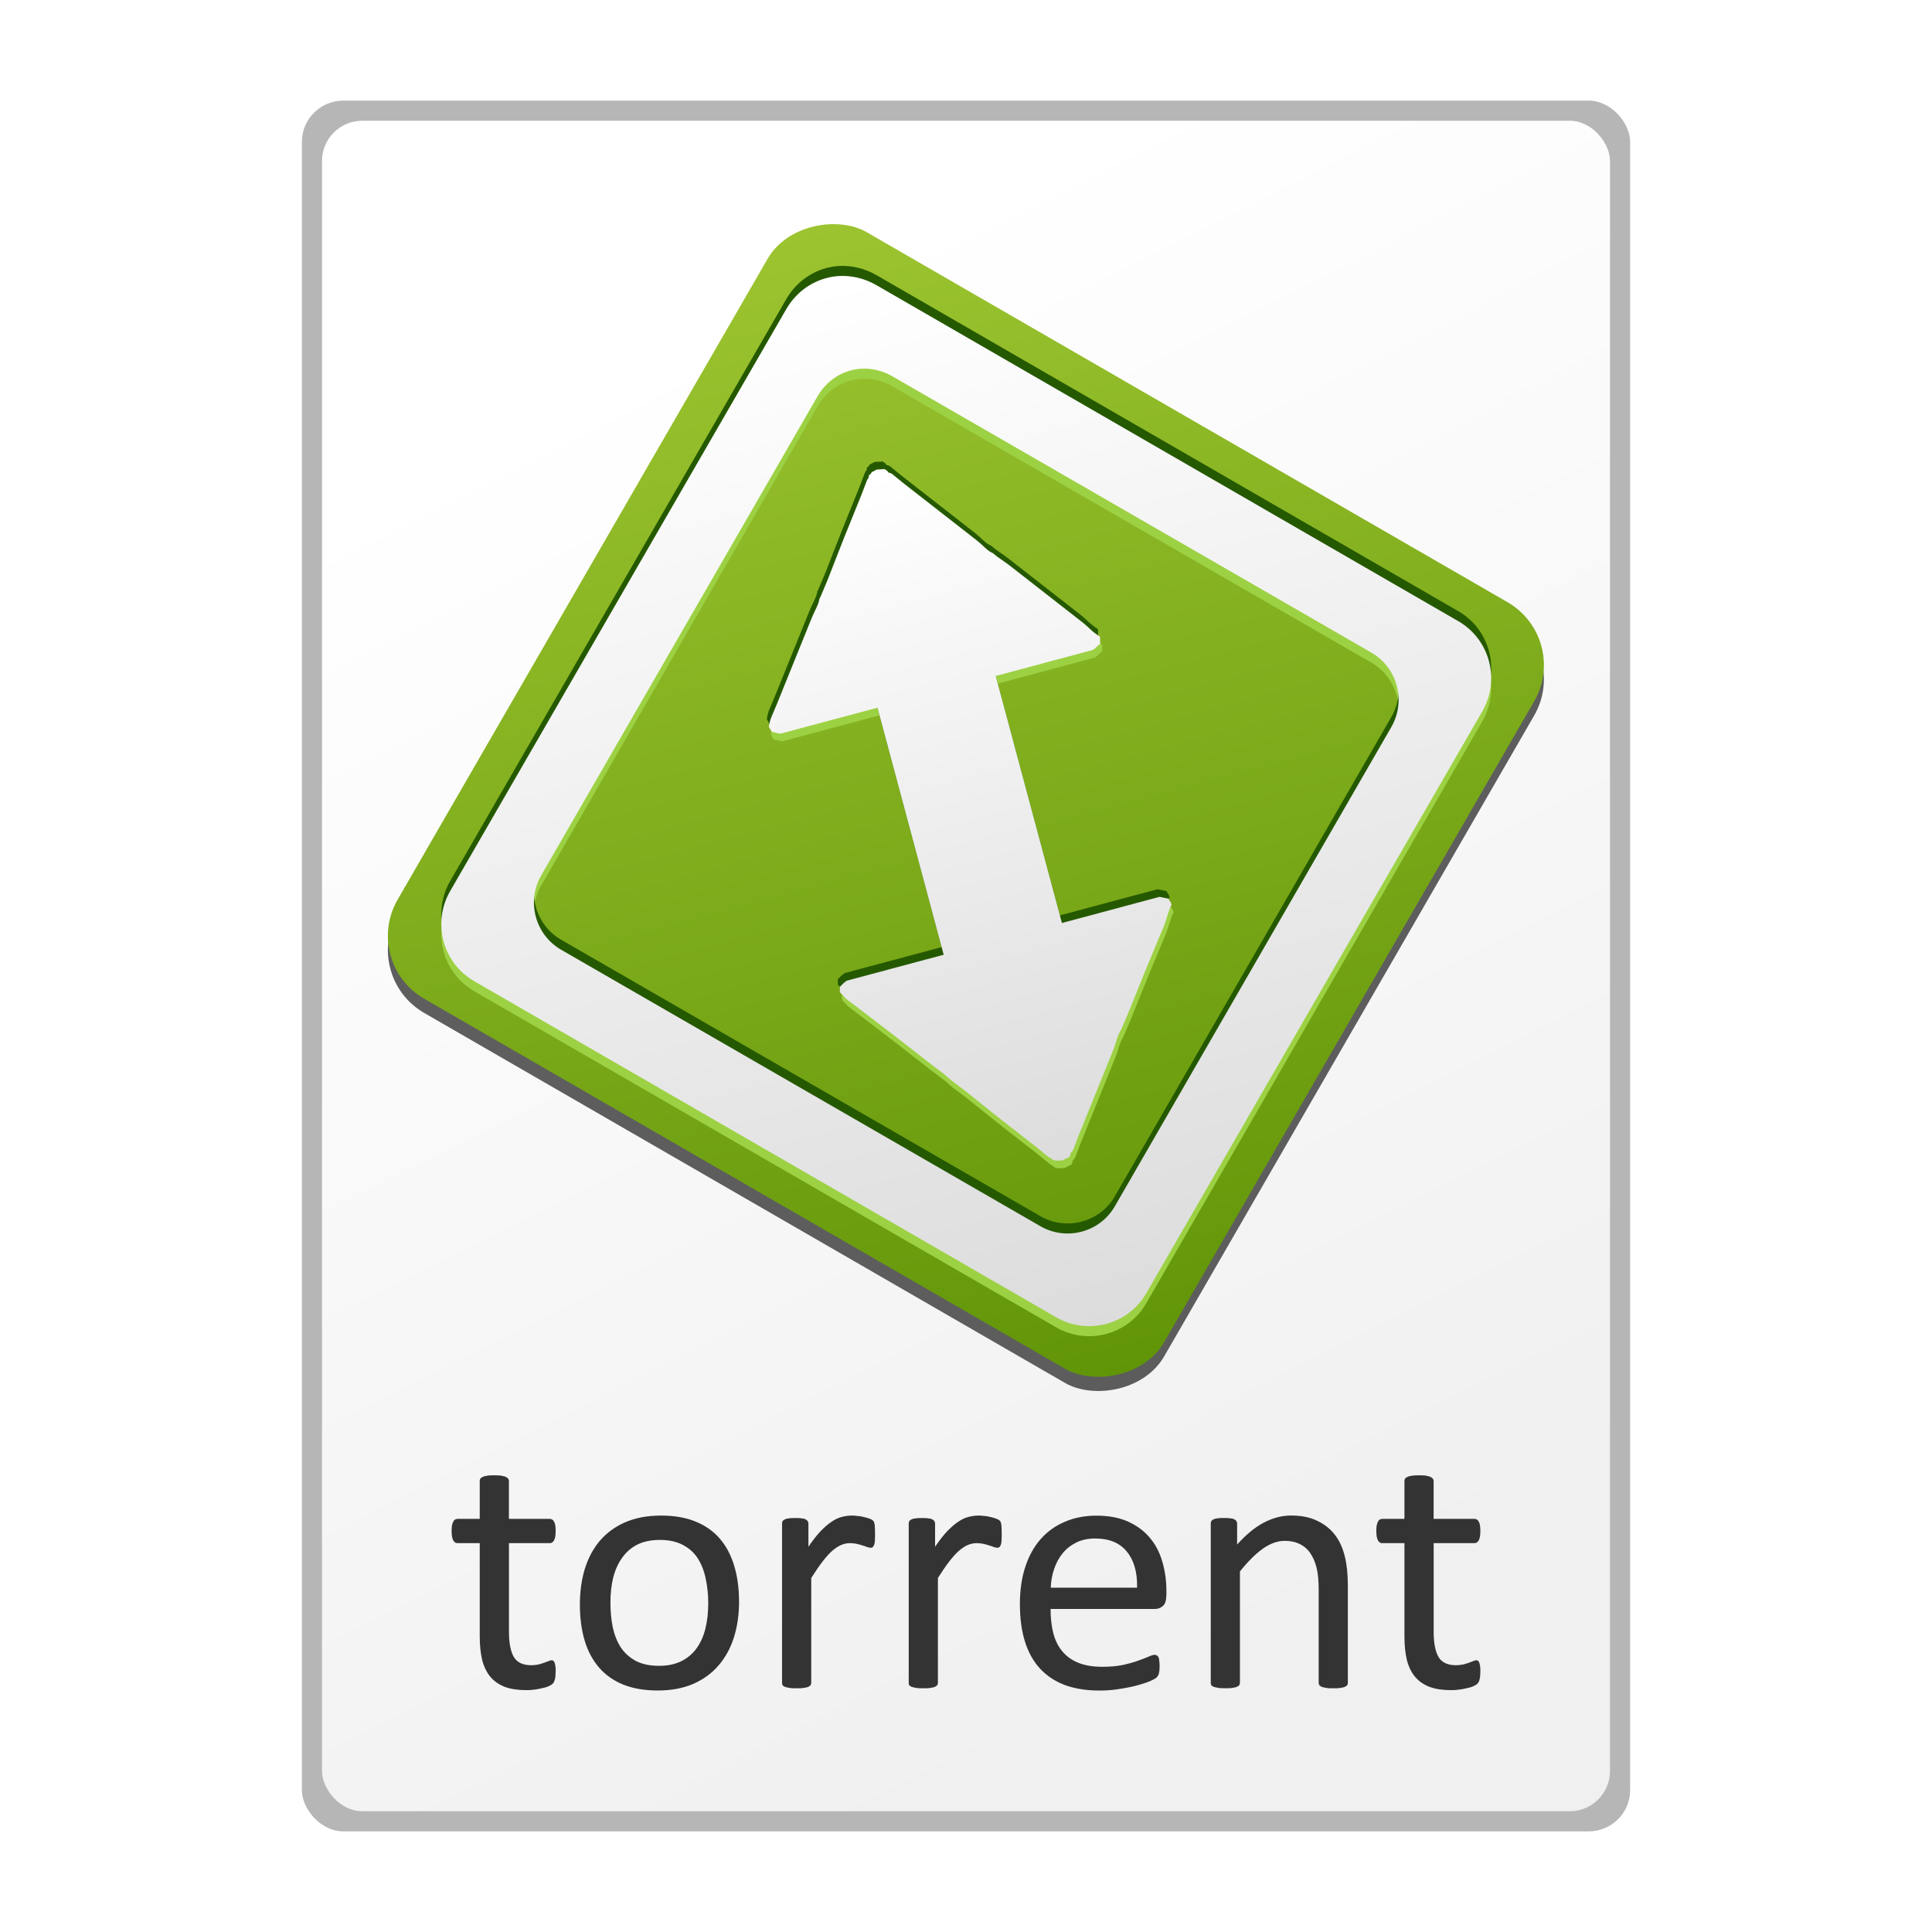 <?xml version="1.0" encoding="UTF-8" standalone="no"?>
<!-- Created with Inkscape (http://www.inkscape.org/) -->

<svg
   xmlns:dc="http://purl.org/dc/elements/1.1/"
   xmlns:cc="http://creativecommons.org/ns#"
   xmlns:rdf="http://www.w3.org/1999/02/22-rdf-syntax-ns#"
   xmlns:svg="http://www.w3.org/2000/svg"
   xmlns="http://www.w3.org/2000/svg"
   xmlns:xlink="http://www.w3.org/1999/xlink"
   xmlns:sodipodi="http://sodipodi.sourceforge.net/DTD/sodipodi-0.dtd"
   xmlns:inkscape="http://www.inkscape.org/namespaces/inkscape"
   width="48"
   height="48"
   id="svg2"
   version="1.1"
   inkscape:version="0.47pre4 r22446"
   sodipodi:docname="application-x-bittorrent.svg"
   inkscape:export-filename="/home/andrea/Documenti/MeliaeSVG/48/mimetypes/png/text-x-preview.png"
   inkscape:export-xdpi="240"
   inkscape:export-ydpi="240">
  <defs
     id="defs4">
    <linearGradient
       id="linearGradient4203">
      <stop
         style="stop-color:#f0f0f0;stop-opacity:1;"
         offset="0"
         id="stop4205" />
      <stop
         style="stop-color:#ffffff;stop-opacity:1;"
         offset="1"
         id="stop4207" />
    </linearGradient>
    <inkscape:perspective
       sodipodi:type="inkscape:persp3d"
       inkscape:vp_x="0 : 526.18109 : 1"
       inkscape:vp_y="0 : 1000 : 0"
       inkscape:vp_z="744.09448 : 526.18109 : 1"
       inkscape:persp3d-origin="372.04724 : 350.78739 : 1"
       id="perspective10" />
    <linearGradient
       inkscape:collect="always"
       xlink:href="#linearGradient4203"
       id="linearGradient4209"
       x1="31.687"
       y1="1045.266"
       x2="15.481"
       y2="1013.34"
       gradientUnits="userSpaceOnUse" />
    <linearGradient
       y2="759.664"
       x2="-725.7"
       y1="727.844"
       x1="-693.881"
       gradientTransform="matrix(0.454,-0.787,0.787,0.454,-238.696,-872.717)"
       gradientUnits="userSpaceOnUse"
       id="linearGradient3616"
       xlink:href="#linearGradient3612"
       inkscape:collect="always" />
    <linearGradient
       y2="759.664"
       x2="-725.7"
       y1="727.844"
       x1="-693.881"
       gradientTransform="matrix(0.748,0,0,0.748,-347.174,-21.63)"
       gradientUnits="userSpaceOnUse"
       id="linearGradient2841"
       xlink:href="#linearGradient3590"
       inkscape:collect="always" />
    <linearGradient
       y2="759.664"
       x2="-725.7"
       y1="727.844"
       x1="-693.881"
       gradientTransform="matrix(0.454,-0.787,0.787,0.454,-238.696,-872.717)"
       gradientUnits="userSpaceOnUse"
       id="linearGradient2837"
       xlink:href="#linearGradient3590"
       inkscape:collect="always" />
    <linearGradient
       gradientUnits="userSpaceOnUse"
       y2="42.861"
       x2="29.988"
       y1="3.619"
       x1="19.473"
       id="linearGradient3619"
       xlink:href="#linearGradient3612"
       inkscape:collect="always" />
    <filter
       id="filter3664"
       inkscape:collect="always">
      <feGaussianBlur
         id="feGaussianBlur3666"
         stdDeviation="0.437"
         inkscape:collect="always" />
    </filter>
    <linearGradient
       gradientTransform="translate(-168.312,-209.05)"
       y2="759.664"
       x2="-725.7"
       y1="727.844"
       x1="-693.881"
       gradientUnits="userSpaceOnUse"
       id="linearGradient3654"
       xlink:href="#linearGradient3590"
       inkscape:collect="always" />
    <linearGradient
       y2="1044.518"
       x2="23.251"
       y1="1012.182"
       x1="23.246"
       gradientTransform="matrix(0.807,-0.216,0.216,0.807,-216.903,203.717)"
       gradientUnits="userSpaceOnUse"
       id="linearGradient3649"
       xlink:href="#linearGradient3612"
       inkscape:collect="always" />
    <linearGradient
       y2="1044.518"
       x2="23.251"
       y1="1012.182"
       x1="23.246"
       gradientTransform="translate(0.764,0)"
       gradientUnits="userSpaceOnUse"
       id="linearGradient3646"
       xlink:href="#linearGradient3612"
       inkscape:collect="always" />
    <linearGradient
       y2="759.664"
       x2="-725.7"
       y1="727.844"
       x1="-693.881"
       gradientUnits="userSpaceOnUse"
       id="linearGradient3644"
       xlink:href="#linearGradient3590"
       inkscape:collect="always" />
    <linearGradient
       y2="1044.518"
       x2="23.251"
       y1="1012.182"
       x1="23.246"
       gradientTransform="translate(0.764,0)"
       gradientUnits="userSpaceOnUse"
       id="linearGradient3628"
       xlink:href="#linearGradient3612"
       inkscape:collect="always" />
    <linearGradient
       gradientUnits="userSpaceOnUse"
       y2="759.664"
       x2="-725.7"
       y1="727.844"
       x1="-693.881"
       id="linearGradient3596"
       xlink:href="#linearGradient3590"
       inkscape:collect="always" />
    <inkscape:perspective
       id="perspective10-4"
       inkscape:persp3d-origin="372.04724 : 350.78739 : 1"
       inkscape:vp_z="744.09448 : 526.18109 : 1"
       inkscape:vp_y="0 : 1000 : 0"
       inkscape:vp_x="0 : 526.18109 : 1"
       sodipodi:type="inkscape:persp3d" />
    <linearGradient
       id="linearGradient3590">
      <stop
         id="stop3592"
         offset="0"
         style="stop-color:#9cc430;stop-opacity:1;" />
      <stop
         id="stop3594"
         offset="1"
         style="stop-color:#619508;stop-opacity:1;" />
    </linearGradient>
    <linearGradient
       id="linearGradient3612">
      <stop
         id="stop3614"
         offset="0"
         style="stop-color:#ffffff;stop-opacity:1;" />
      <stop
         id="stop3616"
         offset="1"
         style="stop-color:#dcdcdc;stop-opacity:1;" />
    </linearGradient>
  </defs>
  <sodipodi:namedview
     id="base"
     pagecolor="#ffffff"
     bordercolor="#666666"
     borderopacity="1.0"
     inkscape:pageopacity="0.0"
     inkscape:pageshadow="2"
     inkscape:zoom="3.959798"
     inkscape:cx="1.3607527"
     inkscape:cy="-10.139433"
     inkscape:document-units="px"
     inkscape:current-layer="layer1"
     showgrid="false"
     inkscape:window-width="1280"
     inkscape:window-height="714"
     inkscape:window-x="0"
     inkscape:window-y="25"
     inkscape:window-maximized="1" />
  <g
     inkscape:label="Livello 1"
     inkscape:groupmode="layer"
     id="layer1"
     transform="translate(0,-1004.362)">
    <rect
       ry="1.024"
       rx="1.031"
       y="1006.862"
       x="7.5"
       height="43"
       width="33"
       id="rect4211"
       style="fill:#646464;fill-opacity:0.471;stroke:none" />
    <rect
       style="fill:url(#linearGradient4209);fill-opacity:1;stroke:none"
       id="rect3429"
       width="32"
       height="42"
       x="8"
       y="1007.362"
       rx="1"
       ry="1" />
    <g
       id="layer1-4"
       inkscape:label="Livello 1"
       transform="matrix(0.658,0,0,0.658,8.204,347.965)">
      <rect
         style="fill:#333333;fill-opacity:0.784;stroke:none;filter:url(#filter3664)"
         id="rect3656"
         width="33.421"
         height="33.421"
         x="-895.277"
         y="518.261"
         transform="matrix(0.5,-0.866,0.866,0.5,0,0)"
         rx="2.739"
         ry="2.739" />
      <rect
         ry="2.739"
         rx="2.739"
         transform="matrix(0.5,-0.866,0.866,0.5,0,0)"
         y="517.993"
         x="-894.813"
         height="33.421"
         width="33.421"
         id="rect2816"
         style="fill:url(#linearGradient3654);fill-opacity:1;stroke:none" />
      <path
         style="font-size:medium;font-style:normal;font-variant:normal;font-weight:normal;font-stretch:normal;text-indent:0;text-align:start;text-decoration:none;line-height:normal;letter-spacing:normal;word-spacing:normal;text-transform:none;direction:ltr;block-progression:tb;writing-mode:lr-tb;text-anchor:start;color:#000000;fill:#9dd144;fill-opacity:1;stroke:none;stroke-width:1;marker:none;visibility:visible;display:inline;overflow:visible;enable-background:accumulate;font-family:'A.C.M.E. Secret Agent';-inkscape-font-specification:'A.C.M.E. Secret Agent'"
         d="m 20.736,1015.57 c -1.14e-4,0 -0.213,0.111 -0.214,0.111 -1.79e-4,1e-4 -0.03,0.054 -0.037,0.064 -0.014,0.02 -0.04,0.032 -0.044,0.038 -0.008,0.014 -0.022,0 -0.025,0.01 -0.007,0.016 0.003,0.063 -0.005,0.083 -0.017,0.038 -0.047,0.063 -0.074,0.128 -0.054,0.13 -0.117,0.323 -0.206,0.542 -0.178,0.438 -0.416,1.024 -0.65,1.606 -0.234,0.583 -0.45,1.161 -0.625,1.6 -0.088,0.219 -0.18,0.419 -0.231,0.548 -0.052,0.129 -0.093,0.205 -0.086,0.185 0.008,-0.019 -6.75e-4,0.074 -0.054,0.203 -0.053,0.129 -0.148,0.304 -0.238,0.523 -0.179,0.438 -0.413,1.024 -0.65,1.607 -0.237,0.582 -0.474,1.168 -0.65,1.606 -0.088,0.219 -0.181,0.418 -0.231,0.548 -0.025,0.065 -0.028,0.108 -0.042,0.146 -0.007,0.019 -0.007,0.041 -0.012,0.057 -0.002,0.01 -0.009,0.035 -0.012,0.057 -0.001,0.011 -0.012,0.057 -0.012,0.057 3.2e-5,3e-4 0.104,0.188 0.104,0.188 5.6e-5,-10e-5 0.203,0.053 0.204,0.053 2.34e-4,-10e-5 0.069,0.01 0.082,0.01 0.028,0 0.022,0.02 0.032,0.018 0.018,-0.01 0.04,-0.012 0.05,-0.013 0.02,-0.01 0.052,-0.014 0.076,-0.02 0.048,-0.013 0.095,-0.026 0.176,-0.048 0.163,-0.043 0.406,-0.109 0.681,-0.182 l 2.017,-0.54 0.681,-0.182 2.499,9.328 -0.681,0.182 -2.017,0.54 c -0.275,0.074 -0.518,0.139 -0.681,0.182 -0.081,0.023 -0.129,0.034 -0.176,0.048 -0.024,0.01 -0.056,0.015 -0.076,0.02 -0.01,0 -0.032,0.01 -0.05,0.013 -0.009,0 0.005,0.017 -0.019,0.032 -0.013,0 -0.069,0.045 -0.069,0.045 -2.12e-4,10e-5 -0.149,0.148 -0.149,0.148 -3.5e-5,1e-4 -0.003,0.19 -0.003,0.19 3.3e-5,-10e-5 0.039,0.06 0.046,0.069 0.013,0.018 0.026,0.011 0.032,0.018 0.01,0.01 1.03e-4,0.018 0.007,0.025 0.013,0.012 0.016,0.01 0.032,0.018 0.031,0.026 0.062,0.088 0.116,0.131 0.109,0.087 0.289,0.213 0.475,0.359 0.371,0.291 0.863,0.655 1.36,1.041 0.496,0.386 0.992,0.776 1.367,1.066 0.187,0.145 0.364,0.274 0.475,0.359 0.11,0.085 0.158,0.137 0.141,0.124 -0.017,-0.013 0.064,0.056 0.173,0.143 0.109,0.086 0.289,0.213 0.475,0.359 0.371,0.292 0.847,0.685 1.341,1.073 0.494,0.388 0.993,0.776 1.366,1.066 0.187,0.145 0.338,0.281 0.449,0.366 0.056,0.043 0.094,0.049 0.128,0.073 0.017,0.013 0.024,0.033 0.039,0.043 0.008,0.01 0.018,0.01 0.032,0.018 0.008,0.01 0.035,0 0.057,0.012 0.011,0.01 0.057,0.012 0.057,0.012 2.02e-4,0 0.24,-0.011 0.24,-0.011 1.15e-4,0 0.239,-0.117 0.239,-0.118 -1.5e-5,0 0.037,-0.028 0.044,-0.038 0.013,-0.023 -0.01,-0.016 -0.007,-0.025 0.008,-0.013 0.015,-0.022 0.019,-0.032 0.007,-0.016 0.003,-0.038 0.012,-0.057 0.017,-0.038 0.072,-0.07 0.099,-0.135 0.054,-0.13 0.117,-0.323 0.206,-0.542 0.178,-0.438 0.416,-1.024 0.65,-1.606 0.234,-0.583 0.475,-1.168 0.65,-1.607 0.088,-0.219 0.129,-0.406 0.181,-0.535 0.052,-0.129 0.112,-0.236 0.104,-0.217 -0.008,0.019 0.033,-0.056 0.086,-0.185 0.053,-0.129 0.142,-0.329 0.231,-0.548 0.179,-0.438 0.413,-1.024 0.65,-1.606 0.237,-0.582 0.481,-1.143 0.657,-1.581 0.088,-0.219 0.13,-0.405 0.181,-0.535 0.025,-0.064 0.046,-0.14 0.06,-0.178 0.007,-0.019 0.013,-0.016 0.019,-0.032 0.002,-0.01 0.015,-0.017 0.019,-0.032 0.002,-0.01 0.015,-0.013 0.019,-0.032 0.001,-0.011 -0.02,-0.076 -0.02,-0.076 -3.2e-5,-3e-4 -0.098,-0.163 -0.098,-0.163 -7.9e-5,-10e-5 -0.228,-0.047 -0.229,-0.047 -2.34e-4,0 -0.044,-0.015 -0.057,-0.012 -0.028,0 -0.048,-0.014 -0.057,-0.012 -0.018,0.01 -0.015,0.01 -0.025,0.01 -0.02,0.01 -0.026,0.01 -0.05,0.013 -0.048,0.012 -0.12,0.032 -0.202,0.054 -0.163,0.043 -0.406,0.109 -0.681,0.182 l -1.992,0.534 -0.731,0.196 -2.499,-9.328 0.731,-0.196 1.992,-0.534 c 0.275,-0.074 0.518,-0.139 0.681,-0.182 0.081,-0.023 0.154,-0.041 0.202,-0.054 0.024,-0.01 0.031,-0.01 0.05,-0.013 0.01,0 0.007,0 0.025,-0.01 0.009,0 0.019,-0.027 0.044,-0.038 0.013,0 0.043,-0.038 0.044,-0.038 2.12e-4,-2e-4 0.175,-0.155 0.175,-0.155 3.6e-5,-10e-5 -0.004,-0.215 -0.004,-0.215 -7.6e-5,-2e-4 -0.007,-0.043 -0.013,-0.05 -0.013,-0.018 -0.033,-0.037 -0.039,-0.043 -0.011,-0.011 -0.019,0.013 -0.025,0.01 -0.013,-0.012 -0.023,-0.031 -0.039,-0.043 -0.031,-0.026 -0.08,-0.055 -0.135,-0.099 -0.109,-0.087 -0.238,-0.227 -0.424,-0.373 -0.371,-0.291 -0.87,-0.68 -1.366,-1.066 -0.496,-0.386 -0.992,-0.776 -1.367,-1.066 -0.187,-0.145 -0.357,-0.249 -0.468,-0.334 -0.11,-0.085 -0.19,-0.156 -0.173,-0.143 0.017,0.012 -0.082,-0.024 -0.192,-0.111 -0.109,-0.086 -0.238,-0.227 -0.424,-0.373 -0.371,-0.292 -0.873,-0.678 -1.366,-1.066 -0.494,-0.388 -0.993,-0.776 -1.367,-1.066 -0.187,-0.145 -0.338,-0.281 -0.449,-0.366 -0.056,-0.043 -0.12,-0.043 -0.153,-0.067 -0.017,-0.012 -0.031,-0.059 -0.046,-0.069 -0.008,-0.01 -0.011,0.014 -0.025,0.01 -0.008,-0.01 0.016,-0.013 -0.007,-0.025 -0.011,-0.01 -0.064,-0.037 -0.064,-0.037 -2.45e-4,0 -0.265,0.018 -0.266,0.018 z"
         id="path3634" />
      <path
         style="font-size:medium;font-style:normal;font-variant:normal;font-weight:normal;font-stretch:normal;text-indent:0;text-align:start;text-decoration:none;line-height:normal;letter-spacing:normal;word-spacing:normal;text-transform:none;direction:ltr;block-progression:tb;writing-mode:lr-tb;text-anchor:start;color:#000000;fill:#255900;fill-opacity:1;stroke:none;stroke-width:1;marker:none;visibility:visible;display:inline;overflow:visible;enable-background:accumulate;font-family:'A.C.M.E. Secret Agent';-inkscape-font-specification:'A.C.M.E. Secret Agent'"
         d="m 20.582,1014.994 c -1.15e-4,10e-5 -0.213,0.111 -0.214,0.111 -1.81e-4,2e-4 -0.03,0.053 -0.037,0.063 -0.014,0.02 -0.04,0.032 -0.044,0.038 -0.008,0.014 -0.022,0 -0.025,0.01 -0.007,0.016 0.003,0.063 -0.005,0.083 -0.017,0.038 -0.047,0.063 -0.074,0.128 -0.054,0.13 -0.117,0.323 -0.206,0.542 -0.178,0.438 -0.416,1.024 -0.65,1.607 -0.234,0.583 -0.45,1.161 -0.625,1.6 -0.088,0.22 -0.18,0.419 -0.231,0.548 -0.052,0.129 -0.093,0.205 -0.086,0.185 0.008,-0.019 -6.75e-4,0.074 -0.054,0.203 -0.053,0.129 -0.148,0.304 -0.238,0.523 -0.179,0.438 -0.413,1.024 -0.65,1.607 -0.237,0.582 -0.474,1.168 -0.65,1.606 -0.088,0.219 -0.181,0.418 -0.231,0.548 -0.025,0.065 -0.028,0.108 -0.042,0.146 -0.007,0.019 -0.007,0.041 -0.012,0.057 -0.002,0.01 -0.009,0.035 -0.012,0.057 -0.001,0.011 -0.012,0.057 -0.012,0.057 3.2e-5,3e-4 0.104,0.188 0.104,0.188 5.8e-5,0 0.203,0.053 0.204,0.053 2.34e-4,-10e-5 0.069,0.01 0.082,0.01 0.028,0 0.022,0.02 0.032,0.018 0.018,-0.01 0.04,-0.012 0.05,-0.013 0.02,-0.01 0.052,-0.014 0.076,-0.02 0.048,-0.012 0.095,-0.026 0.176,-0.048 0.163,-0.043 0.406,-0.109 0.681,-0.182 l 2.017,-0.54 0.681,-0.182 2.499,9.328 -0.681,0.182 -2.017,0.54 c -0.275,0.074 -0.518,0.139 -0.681,0.182 -0.081,0.023 -0.129,0.034 -0.176,0.048 -0.024,0.01 -0.056,0.015 -0.076,0.02 -0.01,0 -0.032,0.01 -0.05,0.013 -0.009,0 0.005,0.017 -0.019,0.032 -0.013,0 -0.069,0.045 -0.069,0.045 -2.13e-4,2e-4 -0.149,0.148 -0.149,0.148 -3.5e-5,0 -0.003,0.19 -0.003,0.19 3.3e-5,0 0.039,0.06 0.046,0.069 0.013,0.018 0.026,0.011 0.032,0.018 0.01,0.01 1.02e-4,0.018 0.007,0.025 0.013,0.012 0.016,0.01 0.032,0.018 0.031,0.026 0.062,0.088 0.116,0.131 0.109,0.087 0.289,0.214 0.475,0.359 0.371,0.291 0.863,0.655 1.36,1.041 0.496,0.386 0.992,0.776 1.367,1.066 0.187,0.145 0.364,0.274 0.475,0.359 0.11,0.085 0.158,0.137 0.141,0.124 -0.017,-0.012 0.064,0.056 0.173,0.143 0.109,0.086 0.289,0.213 0.475,0.359 0.371,0.292 0.847,0.685 1.341,1.073 0.494,0.388 0.993,0.776 1.366,1.066 0.187,0.145 0.338,0.281 0.449,0.366 0.056,0.043 0.094,0.049 0.128,0.073 0.017,0.013 0.024,0.033 0.039,0.043 0.008,0.01 0.018,0.01 0.032,0.018 0.008,0.01 0.035,0 0.057,0.012 0.011,0.01 0.057,0.012 0.057,0.012 2.02e-4,-10e-5 0.24,-0.011 0.24,-0.011 1.15e-4,-10e-5 0.239,-0.118 0.239,-0.118 -1.5e-5,-8e-4 0.037,-0.028 0.044,-0.038 0.013,-0.023 -0.01,-0.016 -0.007,-0.025 0.008,-0.013 0.015,-0.023 0.019,-0.032 0.007,-0.016 0.003,-0.038 0.012,-0.057 0.017,-0.038 0.072,-0.07 0.099,-0.135 0.054,-0.13 0.117,-0.323 0.206,-0.542 0.178,-0.438 0.416,-1.024 0.65,-1.606 0.234,-0.583 0.475,-1.168 0.65,-1.607 0.088,-0.22 0.129,-0.406 0.181,-0.535 0.052,-0.129 0.112,-0.236 0.104,-0.217 -0.008,0.019 0.033,-0.056 0.086,-0.185 0.053,-0.129 0.142,-0.329 0.231,-0.548 0.179,-0.438 0.413,-1.024 0.65,-1.606 0.237,-0.582 0.481,-1.143 0.657,-1.581 0.088,-0.219 0.13,-0.405 0.181,-0.535 0.025,-0.065 0.046,-0.14 0.06,-0.178 0.007,-0.019 0.013,-0.016 0.019,-0.032 0.002,-0.01 0.015,-0.017 0.019,-0.032 0.002,-0.01 0.015,-0.012 0.019,-0.032 0.001,-0.011 -0.02,-0.076 -0.02,-0.076 -3.2e-5,-3e-4 -0.098,-0.163 -0.098,-0.163 -7.8e-5,0 -0.228,-0.047 -0.229,-0.047 -2.34e-4,10e-5 -0.044,-0.015 -0.057,-0.012 -0.028,0 -0.048,-0.014 -0.057,-0.012 -0.018,0.01 -0.015,0.01 -0.025,0.01 -0.02,0.01 -0.026,0.01 -0.05,0.013 -0.048,0.013 -0.12,0.033 -0.202,0.054 -0.163,0.043 -0.406,0.109 -0.681,0.182 l -1.992,0.534 -0.731,0.196 -2.499,-9.328 0.731,-0.196 1.992,-0.534 c 0.275,-0.074 0.518,-0.139 0.681,-0.182 0.081,-0.022 0.154,-0.041 0.202,-0.054 0.024,-0.01 0.031,-0.01 0.05,-0.013 0.01,0 0.007,0 0.025,-0.01 0.009,0 0.019,-0.027 0.044,-0.038 0.013,0 0.043,-0.038 0.044,-0.038 2.12e-4,-2e-4 0.175,-0.155 0.175,-0.155 3.6e-5,-2e-4 -0.004,-0.215 -0.004,-0.215 -7.5e-5,-2e-4 -0.007,-0.043 -0.013,-0.05 -0.013,-0.018 -0.033,-0.037 -0.039,-0.043 -0.011,-0.011 -0.019,0.013 -0.025,0.01 -0.013,-0.012 -0.023,-0.031 -0.039,-0.043 -0.031,-0.026 -0.08,-0.055 -0.135,-0.099 -0.109,-0.087 -0.238,-0.227 -0.424,-0.373 -0.371,-0.291 -0.87,-0.68 -1.366,-1.066 -0.496,-0.386 -0.992,-0.776 -1.367,-1.066 -0.187,-0.145 -0.357,-0.249 -0.468,-0.334 -0.11,-0.085 -0.19,-0.156 -0.173,-0.143 0.017,0.013 -0.082,-0.024 -0.192,-0.111 -0.109,-0.086 -0.238,-0.227 -0.424,-0.373 -0.371,-0.292 -0.873,-0.678 -1.366,-1.066 -0.494,-0.388 -0.993,-0.776 -1.367,-1.066 -0.187,-0.145 -0.338,-0.281 -0.449,-0.366 -0.056,-0.042 -0.12,-0.043 -0.153,-0.067 -0.017,-0.012 -0.031,-0.059 -0.046,-0.069 -0.008,-0.01 -0.011,0.014 -0.025,0.01 -0.008,-0.01 0.016,-0.013 -0.007,-0.025 -0.011,-0.01 -0.064,-0.037 -0.064,-0.037 -2.45e-4,-10e-5 -0.265,0.018 -0.266,0.018 z"
         id="path3630" />
      <path
         id="path3606"
         d="m 20.659,1015.282 c -1.14e-4,0 -0.213,0.111 -0.214,0.111 -1.79e-4,10e-5 -0.03,0.053 -0.037,0.063 -0.014,0.02 -0.04,0.032 -0.044,0.038 -0.008,0.014 -0.022,0 -0.025,0.01 -0.007,0.016 0.003,0.064 -0.005,0.083 -0.017,0.038 -0.047,0.063 -0.074,0.128 -0.054,0.13 -0.117,0.323 -0.206,0.542 -0.178,0.438 -0.416,1.024 -0.65,1.607 -0.234,0.583 -0.45,1.161 -0.625,1.6 -0.088,0.22 -0.18,0.419 -0.231,0.548 -0.052,0.129 -0.093,0.205 -0.086,0.185 0.008,-0.019 -6.75e-4,0.074 -0.054,0.203 -0.053,0.129 -0.148,0.304 -0.238,0.523 -0.179,0.438 -0.413,1.024 -0.65,1.607 -0.237,0.582 -0.474,1.168 -0.65,1.606 -0.088,0.219 -0.181,0.418 -0.231,0.548 -0.025,0.065 -0.028,0.108 -0.042,0.146 -0.007,0.019 -0.007,0.041 -0.012,0.057 -0.002,0.01 -0.009,0.035 -0.012,0.057 -0.001,0.011 -0.012,0.057 -0.012,0.057 3.2e-5,3e-4 0.104,0.188 0.104,0.188 5.8e-5,0 0.203,0.053 0.204,0.053 2.34e-4,0 0.069,0.01 0.082,0.01 0.028,0 0.022,0.02 0.032,0.018 0.018,-0.01 0.04,-0.012 0.05,-0.013 0.02,-0.01 0.052,-0.014 0.076,-0.02 0.048,-0.013 0.095,-0.026 0.176,-0.048 0.163,-0.043 0.406,-0.109 0.681,-0.182 l 2.017,-0.54 0.681,-0.182 2.499,9.328 -0.681,0.182 -2.017,0.54 c -0.275,0.074 -0.518,0.139 -0.681,0.182 -0.081,0.023 -0.129,0.034 -0.176,0.048 -0.024,0.01 -0.056,0.015 -0.076,0.02 -0.01,0 -0.032,0.01 -0.05,0.013 -0.009,0 0.005,0.017 -0.019,0.032 -0.013,0 -0.069,0.045 -0.069,0.045 -2.12e-4,2e-4 -0.149,0.148 -0.149,0.148 -3.5e-5,10e-5 -0.003,0.19 -0.003,0.19 3.3e-5,0 0.039,0.06 0.046,0.069 0.013,0.018 0.026,0.011 0.032,0.018 0.01,0.01 1.02e-4,0.018 0.007,0.025 0.013,0.012 0.016,0.01 0.032,0.018 0.031,0.026 0.062,0.088 0.116,0.131 0.109,0.087 0.289,0.214 0.475,0.359 0.371,0.291 0.863,0.655 1.36,1.041 0.496,0.386 0.992,0.776 1.367,1.066 0.187,0.145 0.364,0.274 0.475,0.359 0.11,0.085 0.158,0.137 0.141,0.124 -0.017,-0.013 0.064,0.056 0.173,0.143 0.109,0.086 0.289,0.213 0.475,0.359 0.371,0.292 0.847,0.685 1.341,1.073 0.494,0.388 0.993,0.776 1.366,1.066 0.187,0.145 0.338,0.281 0.449,0.366 0.056,0.043 0.094,0.049 0.128,0.073 0.017,0.013 0.024,0.033 0.039,0.043 0.008,0.01 0.018,0.01 0.032,0.018 0.008,0.01 0.035,0 0.057,0.012 0.011,0.01 0.057,0.012 0.057,0.012 2.02e-4,-10e-5 0.24,-0.011 0.24,-0.011 1.14e-4,-10e-5 0.239,-0.118 0.239,-0.118 2.02e-4,-10e-5 0.037,-0.028 0.044,-0.038 0.013,-0.023 -0.01,-0.016 -0.007,-0.025 0.008,-0.013 0.015,-0.023 0.019,-0.032 0.007,-0.016 0.003,-0.038 0.012,-0.057 0.017,-0.038 0.072,-0.07 0.099,-0.135 0.054,-0.13 0.117,-0.323 0.206,-0.542 0.178,-0.438 0.416,-1.024 0.65,-1.606 0.234,-0.583 0.475,-1.168 0.65,-1.606 0.088,-0.219 0.129,-0.406 0.181,-0.535 0.052,-0.129 0.112,-0.236 0.104,-0.217 -0.008,0.019 0.033,-0.056 0.086,-0.185 0.053,-0.129 0.142,-0.329 0.231,-0.548 0.179,-0.438 0.413,-1.024 0.65,-1.607 0.237,-0.582 0.481,-1.143 0.657,-1.581 0.088,-0.219 0.13,-0.405 0.181,-0.535 0.025,-0.065 0.046,-0.14 0.06,-0.178 0.007,-0.019 0.013,-0.016 0.019,-0.032 0.002,-0.01 0.015,-0.017 0.019,-0.032 0.002,-0.01 0.015,-0.013 0.019,-0.032 0.001,-0.011 -0.02,-0.076 -0.02,-0.076 -3.3e-5,-2e-4 -0.098,-0.163 -0.098,-0.163 -7.9e-5,0 -0.228,-0.047 -0.229,-0.047 -2.34e-4,10e-5 -0.044,-0.015 -0.057,-0.012 -0.028,0 -0.048,-0.014 -0.057,-0.012 -0.018,0.01 -0.015,0.01 -0.025,0.01 -0.02,0.01 -0.026,0.01 -0.05,0.013 -0.048,0.013 -0.12,0.033 -0.202,0.054 -0.163,0.043 -0.406,0.109 -0.681,0.182 l -1.992,0.534 -0.731,0.196 -2.499,-9.328 0.731,-0.196 1.992,-0.534 c 0.275,-0.074 0.518,-0.139 0.681,-0.182 0.081,-0.023 0.154,-0.041 0.202,-0.054 0.024,-0.01 0.031,-0.01 0.05,-0.013 0.01,0 0.007,0 0.025,-0.01 0.009,0 0.019,-0.027 0.044,-0.038 0.013,0 0.043,-0.038 0.044,-0.038 2.12e-4,-10e-5 0.175,-0.155 0.175,-0.155 3.6e-5,-10e-5 -0.004,-0.215 -0.004,-0.215 -7.6e-5,-10e-5 -0.007,-0.043 -0.013,-0.05 -0.013,-0.017 -0.033,-0.037 -0.039,-0.043 -0.011,-0.011 -0.019,0.013 -0.025,0.01 -0.013,-0.012 -0.023,-0.031 -0.039,-0.043 -0.031,-0.026 -0.08,-0.055 -0.135,-0.099 -0.109,-0.087 -0.238,-0.227 -0.424,-0.373 -0.371,-0.291 -0.87,-0.68 -1.366,-1.066 -0.496,-0.386 -0.992,-0.776 -1.367,-1.066 -0.187,-0.145 -0.357,-0.249 -0.468,-0.334 -0.11,-0.085 -0.19,-0.156 -0.173,-0.143 0.017,0.013 -0.082,-0.024 -0.192,-0.111 -0.109,-0.086 -0.238,-0.227 -0.424,-0.373 -0.371,-0.292 -0.873,-0.678 -1.366,-1.066 -0.494,-0.388 -0.993,-0.776 -1.367,-1.066 -0.187,-0.145 -0.338,-0.281 -0.449,-0.366 -0.056,-0.042 -0.12,-0.043 -0.153,-0.067 -0.017,-0.012 -0.031,-0.059 -0.046,-0.069 -0.008,-0.01 -0.011,0.014 -0.025,0.01 -0.008,-0.01 0.016,-0.012 -0.007,-0.025 -0.011,-0.01 -0.064,-0.037 -0.064,-0.037 -2.46e-4,-2e-4 -0.265,0.017 -0.266,0.017 z"
         style="font-size:medium;font-style:normal;font-variant:normal;font-weight:normal;font-stretch:normal;text-indent:0;text-align:start;text-decoration:none;line-height:normal;letter-spacing:normal;word-spacing:normal;text-transform:none;direction:ltr;block-progression:tb;writing-mode:lr-tb;text-anchor:start;color:#000000;fill:url(#linearGradient3649);fill-opacity:1;stroke:none;stroke-width:1;marker:none;visibility:visible;display:inline;overflow:visible;enable-background:accumulate;font-family:'A.C.M.E. Secret Agent';-inkscape-font-specification:'A.C.M.E. Secret Agent'" />
      <path
         style="fill:#9dd144;fill-opacity:1;stroke:none"
         d="m 19.188,1008.366 c -0.796,0.056 -1.538,0.504 -1.969,1.25 l -12.688,21.969 c -0.689,1.194 -0.287,2.717 0.906,3.406 l 21.969,12.688 c 1.194,0.689 2.717,0.287 3.406,-0.906 L 43.5,1024.804 c 0.689,-1.194 0.287,-2.717 -0.906,-3.406 L 20.625,1008.71 c -0.448,-0.258 -0.96,-0.377 -1.438,-0.344 z m 0.844,3.5 c 0.393,-0.028 0.819,0.068 1.188,0.281 l 18.094,10.438 c 0.983,0.568 1.317,1.83 0.75,2.812 l -10.438,18.094 c -0.567,0.983 -1.83,1.317 -2.812,0.75 L 8.719,1033.804 c -0.983,-0.568 -1.317,-1.83 -0.75,-2.812 l 10.438,-18.094 c 0.355,-0.614 0.969,-0.985 1.625,-1.031 z"
         id="path3622" />
      <path
         style="fill:#255900;fill-opacity:1;stroke:none"
         d="m 19.188,1007.608 c -0.796,0.056 -1.538,0.504 -1.969,1.25 l -12.688,21.969 c -0.689,1.194 -0.287,2.717 0.906,3.406 l 21.969,12.688 c 1.194,0.689 2.717,0.287 3.406,-0.906 L 43.5,1024.046 c 0.689,-1.194 0.287,-2.717 -0.906,-3.406 L 20.625,1007.952 c -0.448,-0.258 -0.96,-0.377 -1.438,-0.344 z m 0.844,3.5 c 0.393,-0.028 0.819,0.068 1.188,0.281 l 18.094,10.438 c 0.983,0.568 1.317,1.83 0.75,2.812 l -10.438,18.094 c -0.567,0.983 -1.83,1.317 -2.812,0.75 L 8.719,1033.046 c -0.983,-0.568 -1.317,-1.83 -0.75,-2.812 l 10.438,-18.094 c 0.355,-0.614 0.969,-0.985 1.625,-1.031 z"
         id="path3618" />
      <path
         id="rect2835"
         transform="translate(0,1004.362)"
         d="m 19.188,3.625 c -0.796,0.056 -1.538,0.504 -1.969,1.25 L 4.531,26.844 C 3.842,28.037 4.244,29.561 5.438,30.25 l 21.969,12.688 c 1.194,0.689 2.717,0.287 3.406,-0.906 L 43.5,20.062 c 0.689,-1.194 0.287,-2.717 -0.906,-3.406 L 20.625,3.969 C 20.177,3.71 19.665,3.592 19.188,3.625 z m 0.844,3.5 c 0.393,-0.027 0.819,0.068 1.188,0.281 l 18.094,10.438 c 0.983,0.567 1.317,1.83 0.75,2.812 L 29.625,38.75 c -0.567,0.983 -1.83,1.317 -2.812,0.75 L 8.719,29.062 C 7.736,28.495 7.401,27.233 7.969,26.25 L 18.406,8.156 c 0.355,-0.614 0.969,-0.985 1.625,-1.031 z"
         style="fill:url(#linearGradient3616);fill-opacity:1;stroke:none" />
    </g>
    <g
       style="font-size:9px;font-style:normal;font-variant:normal;font-weight:normal;font-stretch:normal;fill:#333333;fill-opacity:1;stroke:none;font-family:Calibri;-inkscape-font-specification:Calibri"
       id="text2952">
      <path
         d="m 13.805,1045.879 c -3e-6,0.085 -0.006,0.152 -0.018,0.202 -0.012,0.05 -0.029,0.087 -0.053,0.11 -0.023,0.023 -0.059,0.045 -0.105,0.066 -0.047,0.021 -0.101,0.037 -0.163,0.048 -0.059,0.015 -0.122,0.026 -0.189,0.035 -0.067,0.01 -0.135,0.013 -0.202,0.013 -0.205,0 -0.381,-0.026 -0.527,-0.079 -0.146,-0.056 -0.267,-0.138 -0.36,-0.246 -0.094,-0.111 -0.163,-0.251 -0.207,-0.417 -0.041,-0.17 -0.062,-0.369 -0.062,-0.598 l 0,-2.312 -0.554,0 c -0.044,0 -0.079,-0.023 -0.105,-0.07 -0.026,-0.047 -0.04,-0.123 -0.04,-0.229 0,-0.056 0.003,-0.102 0.009,-0.141 0.009,-0.038 0.019,-0.069 0.031,-0.092 0.012,-0.026 0.026,-0.044 0.044,-0.053 0.021,-0.012 0.042,-0.018 0.066,-0.018 l 0.549,0 0,-0.94 c -1e-6,-0.021 0.004,-0.04 0.013,-0.057 0.012,-0.017 0.031,-0.032 0.057,-0.044 0.029,-0.015 0.067,-0.025 0.114,-0.031 0.047,-0.01 0.105,-0.01 0.176,-0.01 0.073,0 0.133,0 0.18,0.01 0.047,0.01 0.084,0.016 0.11,0.031 0.026,0.012 0.045,0.026 0.057,0.044 0.012,0.018 0.018,0.037 0.018,0.057 l 0,0.94 1.015,0 c 0.023,0 0.044,0.01 0.062,0.018 0.018,0.01 0.032,0.026 0.044,0.053 0.015,0.023 0.025,0.054 0.031,0.092 0.006,0.038 0.009,0.085 0.009,0.141 -3e-6,0.105 -0.013,0.182 -0.04,0.229 -0.026,0.047 -0.062,0.07 -0.105,0.07 l -1.015,0 0,2.206 c -1e-6,0.273 0.04,0.479 0.119,0.62 0.082,0.138 0.227,0.207 0.435,0.207 0.067,0 0.127,-0.01 0.18,-0.018 0.053,-0.015 0.1,-0.029 0.141,-0.044 0.041,-0.015 0.076,-0.028 0.105,-0.039 0.029,-0.015 0.056,-0.022 0.079,-0.022 0.015,0 0.028,0 0.04,0.013 0.015,0.01 0.025,0.019 0.031,0.04 0.009,0.02 0.016,0.048 0.022,0.083 0.006,0.035 0.009,0.079 0.009,0.132"
         style=""
         id="path3729" />
      <path
         d="m 18.362,1044.147 c -4e-6,0.322 -0.042,0.62 -0.127,0.892 -0.085,0.27 -0.212,0.502 -0.382,0.699 -0.167,0.196 -0.378,0.35 -0.633,0.461 -0.252,0.108 -0.545,0.163 -0.879,0.163 -0.325,0 -0.609,-0.048 -0.853,-0.145 -0.24,-0.097 -0.441,-0.237 -0.602,-0.422 -0.161,-0.185 -0.281,-0.409 -0.36,-0.672 -0.079,-0.264 -0.119,-0.562 -0.119,-0.896 0,-0.322 0.041,-0.618 0.123,-0.888 0.085,-0.272 0.211,-0.507 0.378,-0.703 0.17,-0.196 0.381,-0.349 0.633,-0.457 0.252,-0.108 0.546,-0.163 0.883,-0.163 0.325,0 0.608,0.048 0.848,0.145 0.243,0.097 0.445,0.237 0.606,0.422 0.161,0.185 0.281,0.409 0.36,0.672 0.082,0.264 0.123,0.561 0.123,0.892 m -0.765,0.048 c -4e-6,-0.214 -0.021,-0.416 -0.062,-0.607 -0.038,-0.19 -0.103,-0.357 -0.193,-0.501 -0.091,-0.144 -0.214,-0.256 -0.369,-0.338 -0.155,-0.085 -0.349,-0.128 -0.58,-0.128 -0.214,0 -0.398,0.038 -0.554,0.114 -0.152,0.076 -0.278,0.185 -0.378,0.325 -0.1,0.138 -0.174,0.302 -0.224,0.492 -0.047,0.19 -0.07,0.398 -0.07,0.624 -1e-6,0.217 0.019,0.42 0.057,0.611 0.041,0.191 0.107,0.357 0.198,0.501 0.094,0.141 0.218,0.253 0.374,0.338 0.155,0.082 0.349,0.123 0.58,0.123 0.211,0 0.394,-0.038 0.549,-0.114 0.155,-0.076 0.283,-0.183 0.382,-0.321 0.1,-0.138 0.173,-0.302 0.22,-0.492 0.047,-0.19 0.07,-0.4 0.07,-0.628"
         style=""
         id="path3731" />
      <path
         d="m 21.741,1042.473 c -3e-6,0.064 -0.002,0.119 -0.004,0.163 -0.003,0.044 -0.009,0.079 -0.018,0.105 -0.009,0.023 -0.021,0.043 -0.035,0.057 -0.012,0.012 -0.029,0.018 -0.053,0.018 -0.023,0 -0.053,-0.01 -0.088,-0.018 -0.032,-0.015 -0.07,-0.028 -0.114,-0.039 -0.041,-0.015 -0.088,-0.028 -0.141,-0.04 -0.053,-0.012 -0.11,-0.018 -0.171,-0.018 -0.073,0 -0.145,0.015 -0.215,0.044 -0.07,0.029 -0.145,0.078 -0.224,0.145 -0.076,0.067 -0.157,0.157 -0.242,0.268 -0.085,0.111 -0.179,0.247 -0.281,0.409 l 0,2.602 c -1e-6,0.024 -0.006,0.044 -0.018,0.062 -0.012,0.015 -0.031,0.028 -0.057,0.04 -0.026,0.012 -0.063,0.021 -0.11,0.026 -0.047,0.01 -0.107,0.01 -0.18,0.01 -0.07,0 -0.129,-0 -0.176,-0.01 -0.047,-0.01 -0.085,-0.015 -0.114,-0.026 -0.026,-0.012 -0.045,-0.025 -0.057,-0.04 -0.009,-0.017 -0.013,-0.038 -0.013,-0.062 l 0,-3.955 c 0,-0.023 0.004,-0.042 0.013,-0.057 0.009,-0.018 0.026,-0.032 0.053,-0.044 0.026,-0.015 0.06,-0.024 0.101,-0.026 0.041,-0.01 0.095,-0.01 0.163,-0.01 0.064,0 0.117,0 0.158,0.01 0.044,0 0.078,0.012 0.101,0.026 0.023,0.012 0.04,0.026 0.048,0.044 0.012,0.015 0.018,0.034 0.018,0.057 l 0,0.576 c 0.108,-0.158 0.209,-0.287 0.303,-0.387 0.097,-0.1 0.187,-0.177 0.272,-0.233 0.085,-0.059 0.168,-0.098 0.25,-0.119 0.085,-0.023 0.17,-0.035 0.255,-0.035 0.038,0 0.081,0 0.127,0.01 0.05,0 0.101,0.01 0.154,0.022 0.053,0.012 0.1,0.025 0.141,0.039 0.044,0.015 0.075,0.029 0.092,0.044 0.018,0.015 0.029,0.029 0.035,0.044 0.006,0.012 0.01,0.028 0.013,0.048 0.006,0.02 0.009,0.051 0.009,0.092 0.003,0.038 0.004,0.091 0.004,0.158"
         style=""
         id="path3733" />
      <path
         d="m 24.888,1042.473 c -3e-6,0.064 -0.002,0.119 -0.004,0.163 -0.003,0.044 -0.009,0.079 -0.018,0.105 -0.009,0.023 -0.021,0.043 -0.035,0.057 -0.012,0.012 -0.029,0.018 -0.053,0.018 -0.023,0 -0.053,-0.01 -0.088,-0.018 -0.032,-0.015 -0.07,-0.028 -0.114,-0.039 -0.041,-0.015 -0.088,-0.028 -0.141,-0.04 -0.053,-0.012 -0.11,-0.018 -0.171,-0.018 -0.073,0 -0.145,0.015 -0.215,0.044 -0.07,0.029 -0.145,0.078 -0.224,0.145 -0.076,0.067 -0.157,0.157 -0.242,0.268 -0.085,0.111 -0.179,0.247 -0.281,0.409 l 0,2.602 c -2e-6,0.024 -0.006,0.044 -0.018,0.062 -0.012,0.015 -0.031,0.028 -0.057,0.04 -0.026,0.012 -0.063,0.021 -0.11,0.026 -0.047,0.01 -0.107,0.01 -0.18,0.01 -0.07,0 -0.129,-0 -0.176,-0.01 -0.047,-0.01 -0.085,-0.015 -0.114,-0.026 -0.026,-0.012 -0.045,-0.025 -0.057,-0.04 -0.009,-0.017 -0.013,-0.038 -0.013,-0.062 l 0,-3.955 c -1e-6,-0.023 0.004,-0.042 0.013,-0.057 0.009,-0.018 0.026,-0.032 0.053,-0.044 0.026,-0.015 0.06,-0.024 0.101,-0.026 0.041,-0.01 0.095,-0.01 0.163,-0.01 0.064,0 0.117,0 0.158,0.01 0.044,0 0.078,0.012 0.101,0.026 0.023,0.012 0.04,0.026 0.048,0.044 0.012,0.015 0.018,0.034 0.018,0.057 l 0,0.576 c 0.108,-0.158 0.209,-0.287 0.303,-0.387 0.097,-0.1 0.187,-0.177 0.272,-0.233 0.085,-0.059 0.168,-0.098 0.25,-0.119 0.085,-0.023 0.17,-0.035 0.255,-0.035 0.038,0 0.081,0 0.127,0.01 0.05,0 0.101,0.01 0.154,0.022 0.053,0.012 0.1,0.025 0.141,0.039 0.044,0.015 0.075,0.029 0.092,0.044 0.018,0.015 0.029,0.029 0.035,0.044 0.006,0.012 0.01,0.028 0.013,0.048 0.006,0.02 0.009,0.051 0.009,0.092 0.003,0.038 0.004,0.091 0.004,0.158"
         style=""
         id="path3735" />
      <path
         d="m 28.975,1044.02 c -4e-6,0.114 -0.029,0.196 -0.088,0.246 -0.056,0.047 -0.12,0.07 -0.193,0.07 l -2.593,0 c -1e-6,0.22 0.022,0.417 0.066,0.593 0.044,0.176 0.117,0.327 0.22,0.453 0.103,0.126 0.236,0.223 0.4,0.29 0.164,0.067 0.365,0.101 0.602,0.101 0.187,0 0.354,-0.015 0.501,-0.044 0.146,-0.032 0.272,-0.067 0.378,-0.105 0.108,-0.038 0.196,-0.072 0.264,-0.101 0.07,-0.032 0.123,-0.048 0.158,-0.048 0.021,0 0.038,0.01 0.053,0.018 0.018,0.01 0.031,0.023 0.04,0.044 0.009,0.02 0.015,0.05 0.018,0.088 0.006,0.035 0.009,0.079 0.009,0.132 -4e-6,0.038 -0.002,0.072 -0.004,0.101 -0.003,0.026 -0.007,0.051 -0.013,0.075 -0.003,0.021 -0.01,0.04 -0.022,0.057 -0.009,0.018 -0.022,0.035 -0.04,0.053 -0.015,0.015 -0.062,0.041 -0.141,0.079 -0.079,0.035 -0.182,0.07 -0.308,0.105 -0.126,0.035 -0.272,0.066 -0.439,0.092 -0.164,0.029 -0.34,0.044 -0.527,0.044 -0.325,0 -0.611,-0.045 -0.857,-0.136 -0.243,-0.091 -0.448,-0.226 -0.615,-0.404 -0.167,-0.179 -0.293,-0.403 -0.378,-0.672 -0.085,-0.27 -0.127,-0.583 -0.127,-0.94 0,-0.34 0.044,-0.645 0.132,-0.914 0.088,-0.273 0.214,-0.502 0.378,-0.69 0.167,-0.191 0.368,-0.336 0.602,-0.435 0.234,-0.102 0.497,-0.154 0.787,-0.154 0.311,0 0.574,0.05 0.791,0.149 0.22,0.1 0.4,0.234 0.541,0.404 0.141,0.167 0.243,0.365 0.308,0.593 0.067,0.226 0.101,0.467 0.101,0.725 l 0,0.132 m -0.729,-0.215 c 0.009,-0.381 -0.076,-0.68 -0.255,-0.896 -0.176,-0.217 -0.438,-0.325 -0.787,-0.325 -0.179,0 -0.335,0.034 -0.47,0.101 -0.135,0.067 -0.248,0.157 -0.338,0.268 -0.091,0.111 -0.161,0.242 -0.211,0.391 -0.05,0.146 -0.078,0.3 -0.084,0.462 l 2.145,0"
         style=""
         id="path3737" />
      <path
         d="m 33.488,1046.169 c -4e-6,0.024 -0.006,0.044 -0.018,0.062 -0.012,0.015 -0.031,0.028 -0.057,0.04 -0.026,0.012 -0.063,0.021 -0.11,0.026 -0.047,0.01 -0.105,0.01 -0.176,0.01 -0.073,0 -0.133,-0 -0.18,-0.01 -0.047,-0.01 -0.084,-0.015 -0.11,-0.026 -0.026,-0.012 -0.045,-0.025 -0.057,-0.04 -0.012,-0.017 -0.018,-0.038 -0.018,-0.062 l 0,-2.316 c -3e-6,-0.226 -0.018,-0.407 -0.053,-0.545 -0.035,-0.138 -0.086,-0.256 -0.154,-0.356 -0.067,-0.1 -0.155,-0.176 -0.264,-0.229 -0.105,-0.053 -0.229,-0.079 -0.369,-0.079 -0.182,0 -0.363,0.065 -0.545,0.193 -0.182,0.129 -0.372,0.318 -0.571,0.567 l 0,2.764 c -1e-6,0.024 -0.006,0.044 -0.018,0.062 -0.012,0.015 -0.031,0.028 -0.057,0.04 -0.026,0.012 -0.063,0.021 -0.11,0.026 -0.047,0.01 -0.107,0.01 -0.18,0.01 -0.07,0 -0.129,-0 -0.176,-0.01 -0.047,-0.01 -0.085,-0.015 -0.114,-0.026 -0.026,-0.012 -0.045,-0.025 -0.057,-0.04 -0.009,-0.017 -0.013,-0.038 -0.013,-0.062 l 0,-3.955 c 0,-0.023 0.004,-0.042 0.013,-0.057 0.009,-0.018 0.026,-0.032 0.053,-0.044 0.026,-0.015 0.06,-0.024 0.101,-0.026 0.041,-0.01 0.095,-0.01 0.163,-0.01 0.064,0 0.117,0 0.158,0.01 0.044,0 0.078,0.012 0.101,0.026 0.023,0.012 0.04,0.026 0.048,0.044 0.012,0.015 0.018,0.034 0.018,0.057 l 0,0.523 c 0.223,-0.249 0.444,-0.431 0.664,-0.545 0.223,-0.117 0.447,-0.176 0.672,-0.176 0.264,0 0.485,0.045 0.664,0.136 0.182,0.088 0.328,0.207 0.439,0.356 0.111,0.149 0.19,0.325 0.237,0.527 0.05,0.199 0.075,0.44 0.075,0.721 l 0,2.413"
         style=""
         id="path3739" />
      <path
         d="m 36.779,1045.879 c -3e-6,0.085 -0.006,0.152 -0.018,0.202 -0.012,0.05 -0.029,0.087 -0.053,0.11 -0.023,0.023 -0.059,0.045 -0.105,0.066 -0.047,0.021 -0.101,0.037 -0.163,0.048 -0.059,0.015 -0.122,0.026 -0.189,0.035 -0.067,0.01 -0.135,0.013 -0.202,0.013 -0.205,0 -0.381,-0.026 -0.527,-0.079 -0.146,-0.056 -0.267,-0.138 -0.36,-0.246 -0.094,-0.111 -0.163,-0.251 -0.207,-0.417 -0.041,-0.17 -0.062,-0.369 -0.062,-0.598 l 0,-2.312 -0.554,0 c -0.044,0 -0.079,-0.023 -0.105,-0.07 -0.026,-0.047 -0.04,-0.123 -0.04,-0.229 0,-0.056 0.003,-0.102 0.009,-0.141 0.009,-0.038 0.019,-0.069 0.031,-0.092 0.012,-0.026 0.026,-0.044 0.044,-0.053 0.021,-0.012 0.042,-0.018 0.066,-0.018 l 0.549,0 0,-0.94 c -1e-6,-0.021 0.004,-0.04 0.013,-0.057 0.012,-0.017 0.031,-0.032 0.057,-0.044 0.029,-0.015 0.067,-0.025 0.114,-0.031 0.047,-0.01 0.105,-0.01 0.176,-0.01 0.073,0 0.133,0 0.18,0.01 0.047,0.01 0.083,0.016 0.11,0.031 0.026,0.012 0.045,0.026 0.057,0.044 0.012,0.018 0.018,0.037 0.018,0.057 l 0,0.94 1.015,0 c 0.023,0 0.044,0.01 0.062,0.018 0.018,0.01 0.032,0.026 0.044,0.053 0.015,0.023 0.025,0.054 0.031,0.092 0.006,0.038 0.009,0.085 0.009,0.141 -3e-6,0.105 -0.013,0.182 -0.04,0.229 -0.026,0.047 -0.062,0.07 -0.105,0.07 l -1.015,0 0,2.206 c -2e-6,0.273 0.04,0.479 0.119,0.62 0.082,0.138 0.227,0.207 0.435,0.207 0.067,0 0.127,-0.01 0.18,-0.018 0.053,-0.015 0.1,-0.029 0.141,-0.044 0.041,-0.015 0.076,-0.028 0.105,-0.039 0.029,-0.015 0.056,-0.022 0.079,-0.022 0.015,0 0.028,0 0.04,0.013 0.015,0.01 0.025,0.019 0.031,0.04 0.009,0.02 0.016,0.048 0.022,0.083 0.006,0.035 0.009,0.079 0.009,0.132"
         style=""
         id="path3741" />
    </g>
  </g>
</svg>
